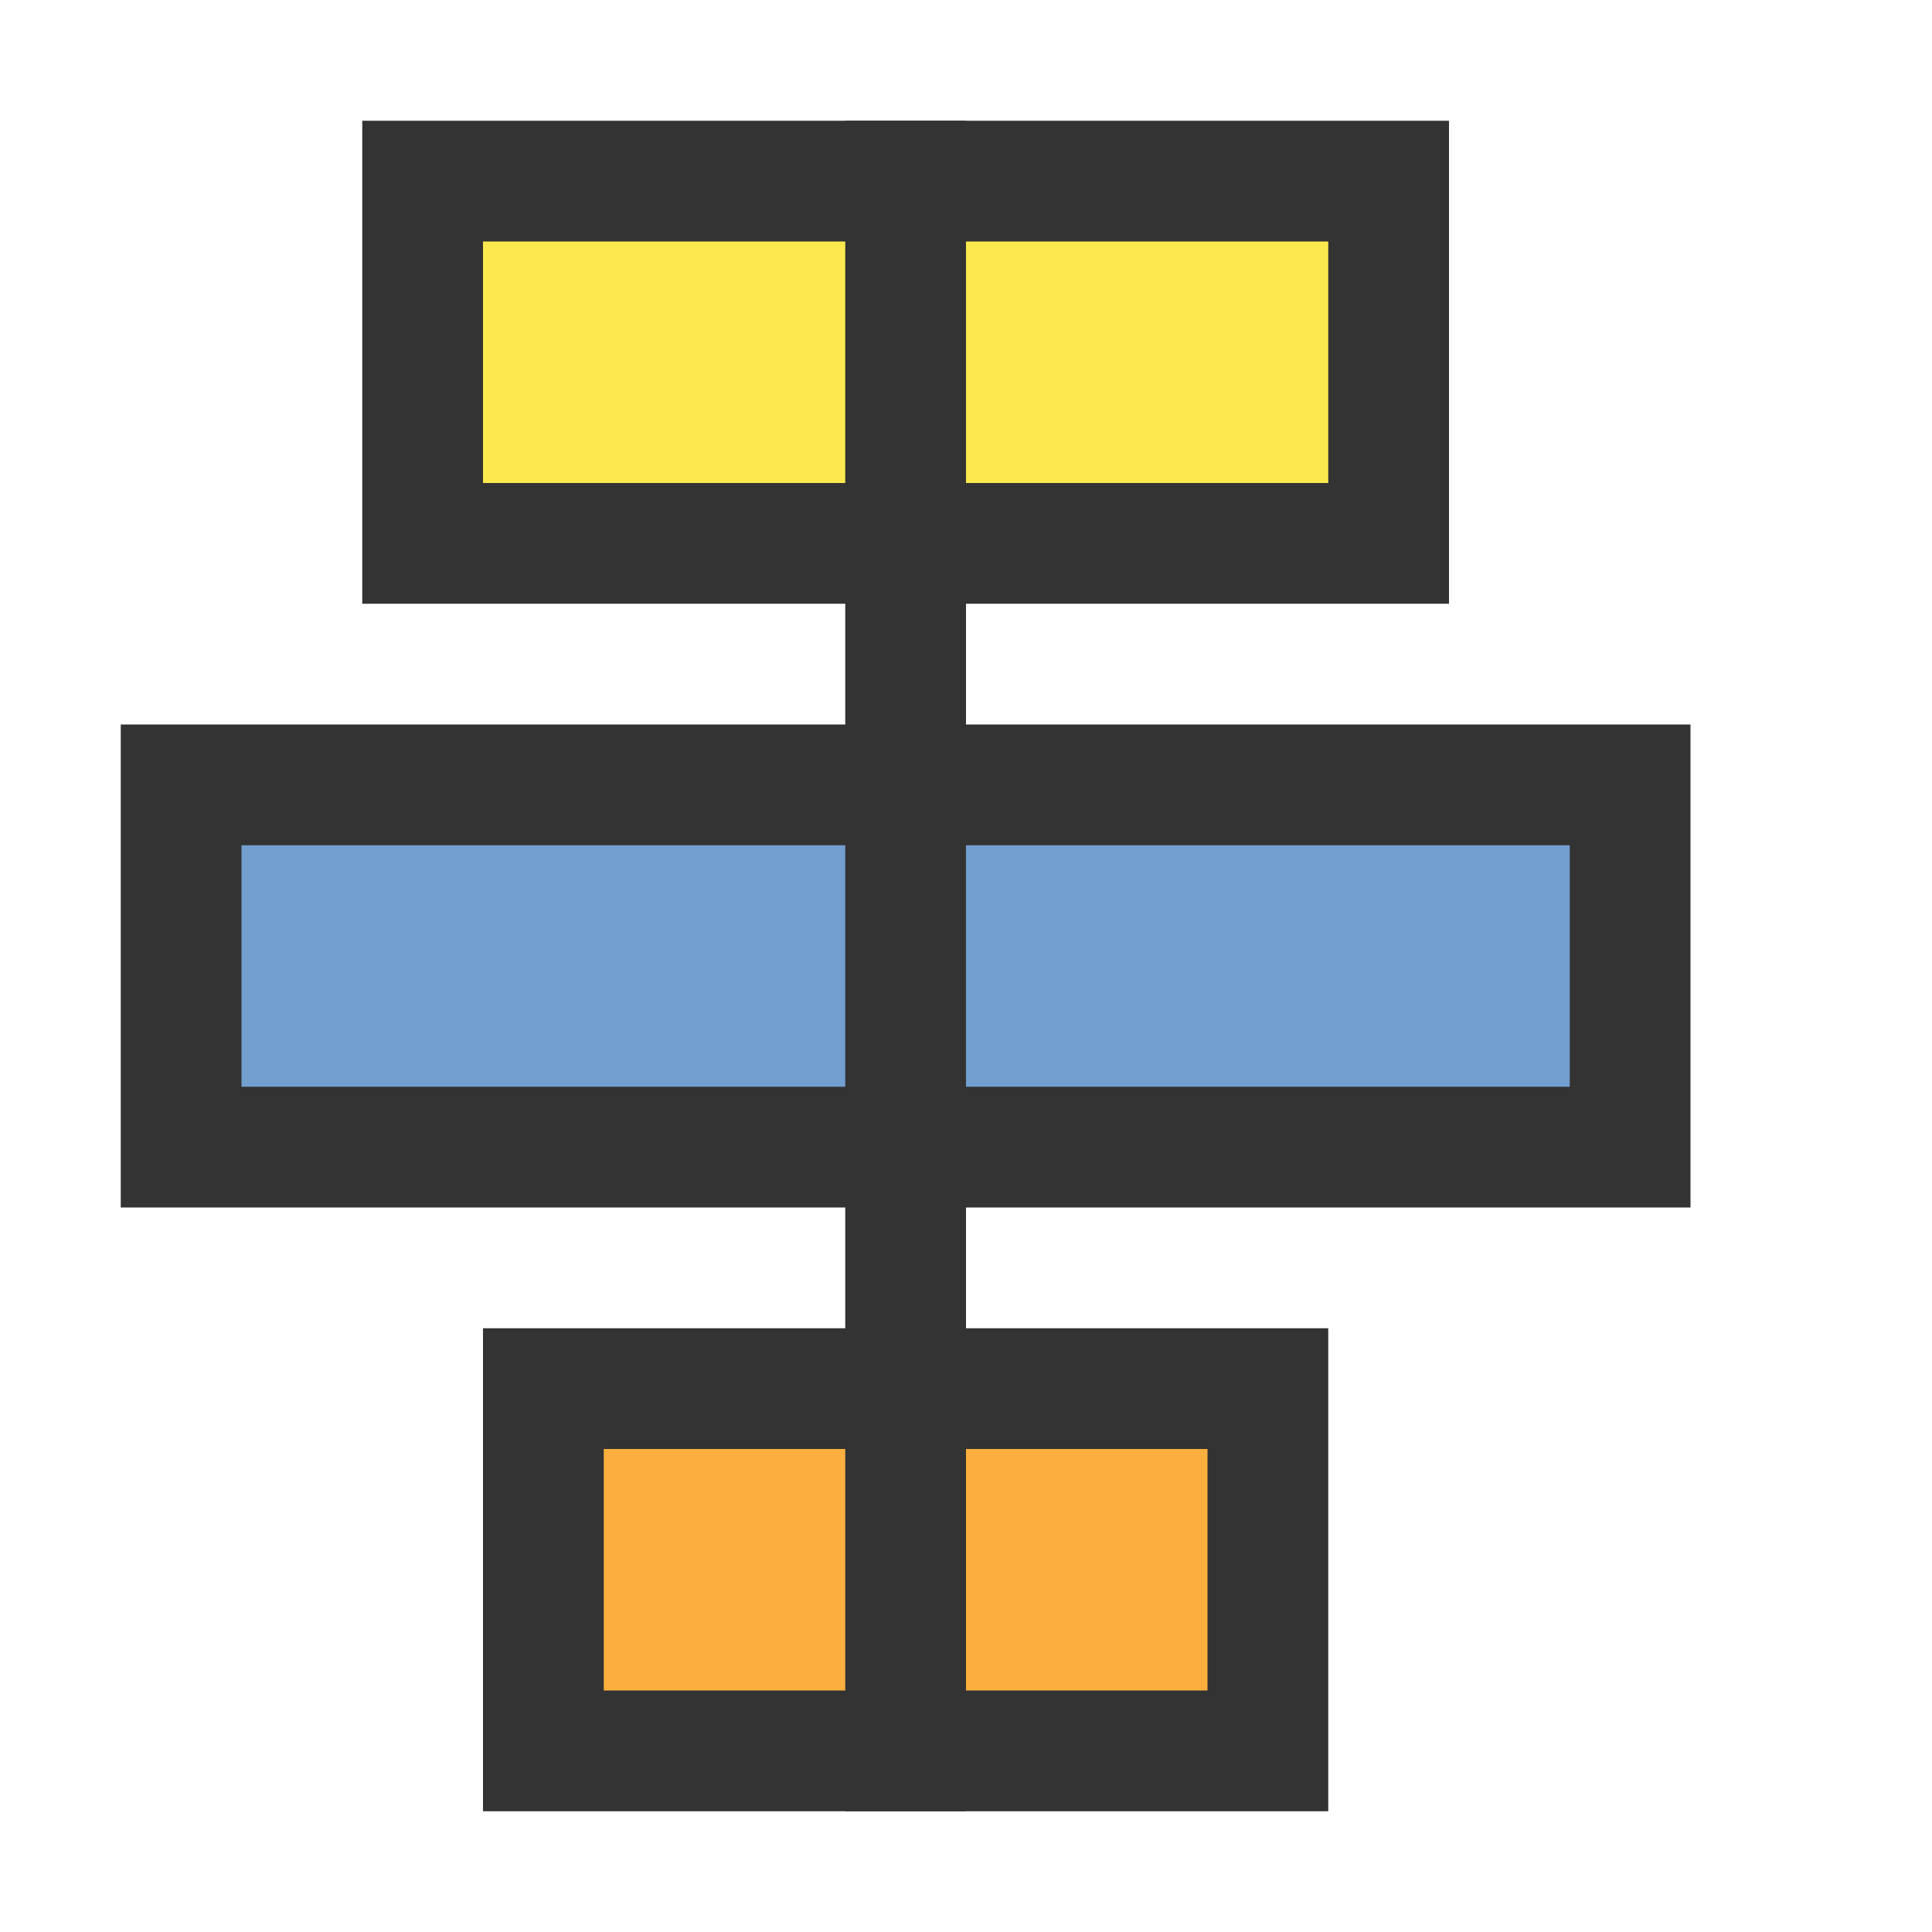 <svg xmlns="http://www.w3.org/2000/svg" version="1.1" width="16" height="16" >

    <rect
	style="fill:#fce94f;fill-opacity:1;stroke:#333333;stroke-opacity:1;stroke-width:1"
	x="3.5" y="1.5" width="8" height="3" />
    
    <rect
	style="fill:#729fcf;fill-opacity:1;stroke:#333333;stroke-opacity:1;stroke-width:1"
	x="1.5" y="6.5" width="12" height="3" />
    
    <rect
	style="fill:#fcaf3e;fill-opacity:1;stroke:#333333;stroke-opacity:1;stroke-width:1"
	x="4.5" y="11.5" width="6" height="3" />
    
    <line
	style="fill:none;stroke:#333333;stroke-opacity:1;stroke-width:1"
	x1="7.5" y1="1" x2="7.5" y2="15" />

</svg>
